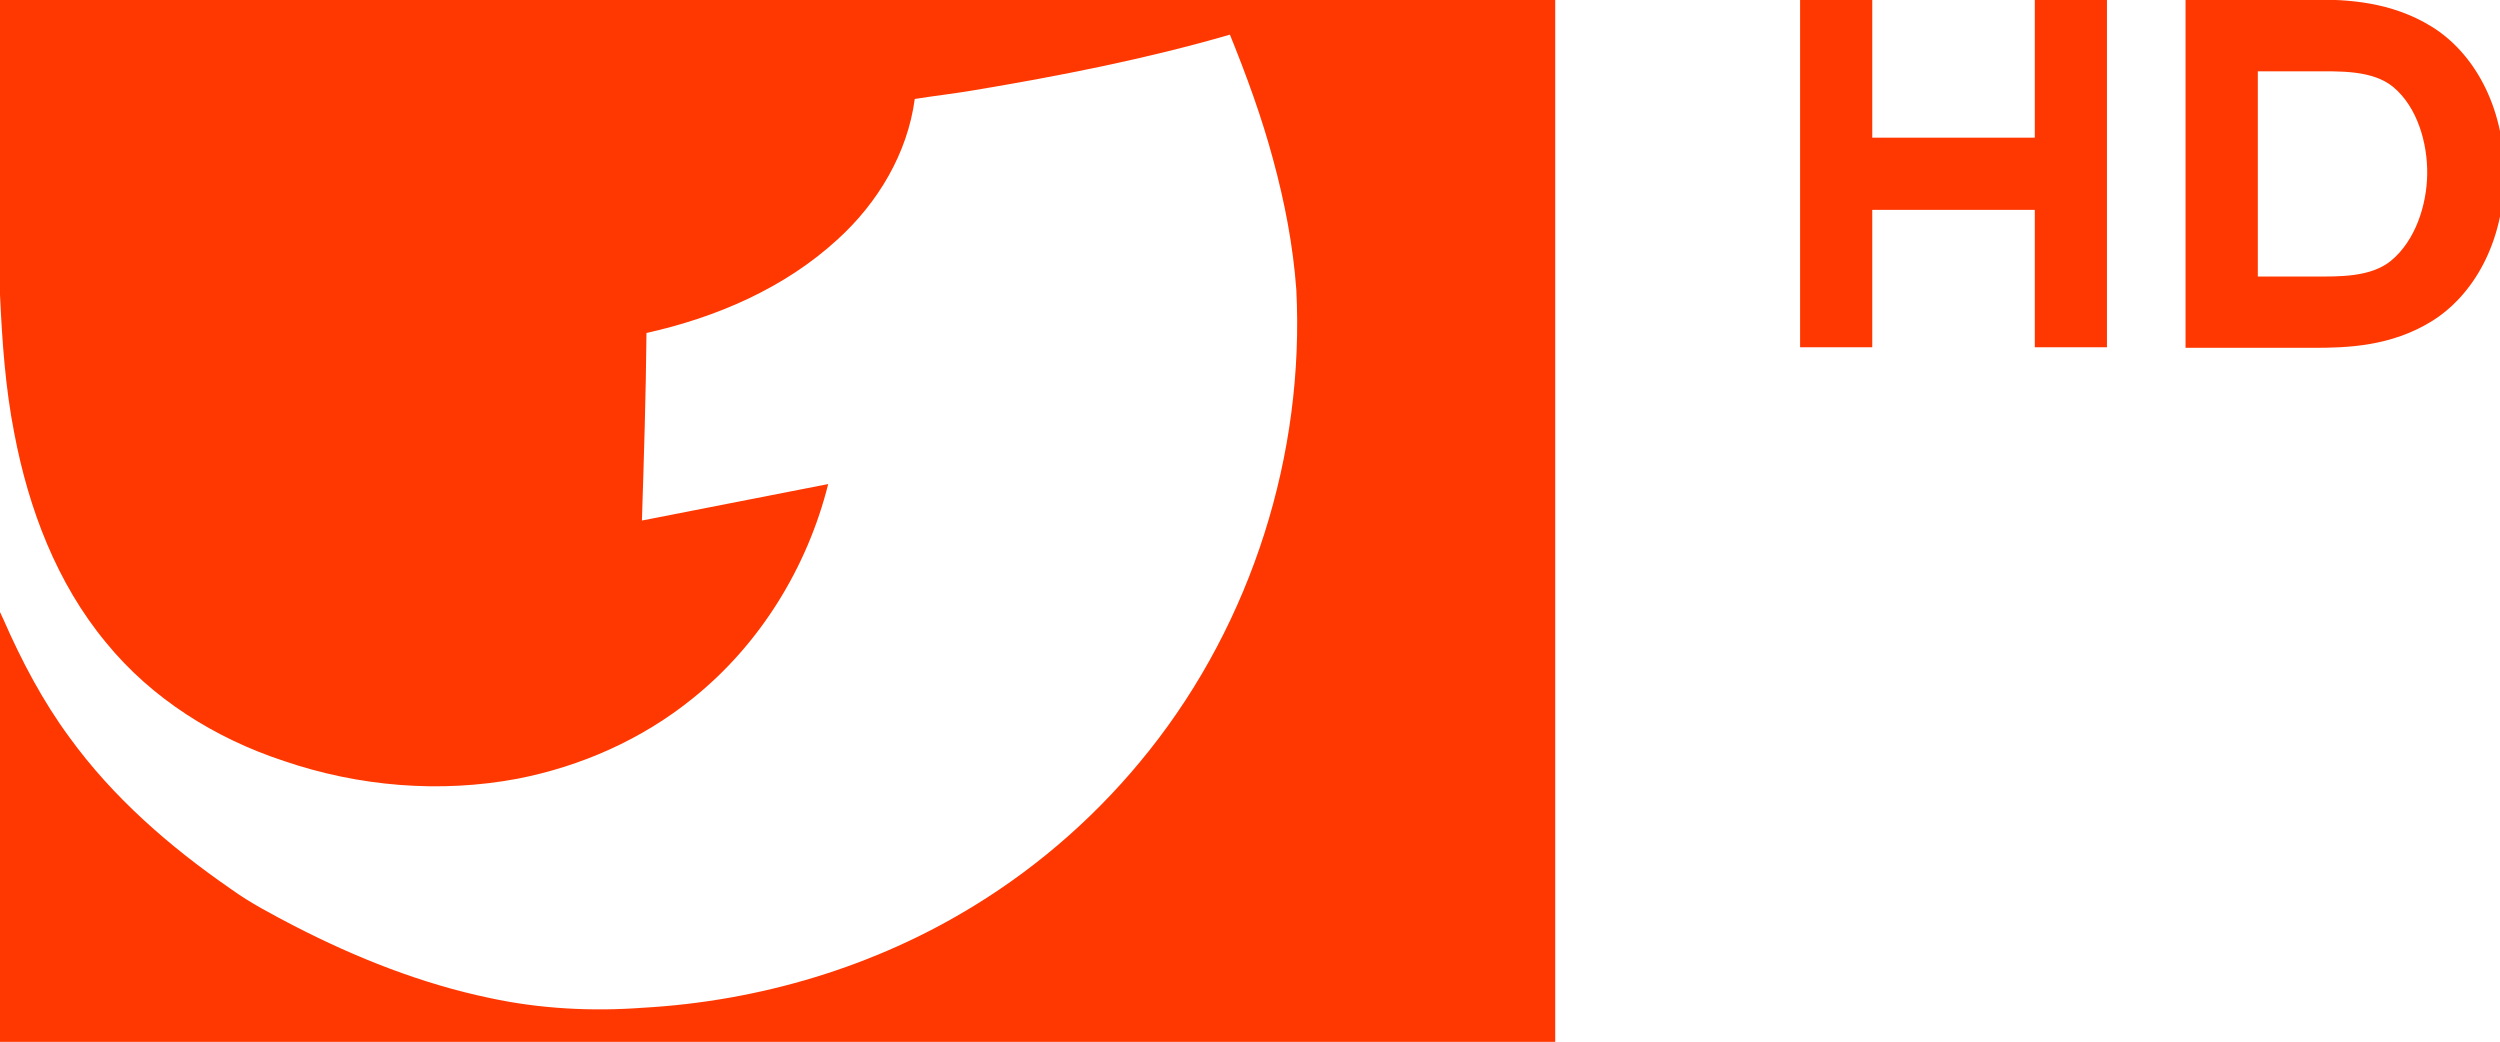<?xml version="1.0" encoding="UTF-8" standalone="no"?>
<!-- Created with Inkscape (http://www.inkscape.org/) -->

<svg
   xmlns:dc="http://purl.org/dc/elements/1.1/"
   xmlns:cc="http://creativecommons.org/ns#"
   xmlns:rdf="http://www.w3.org/1999/02/22-rdf-syntax-ns#"
   xmlns:svg="http://www.w3.org/2000/svg"
   xmlns="http://www.w3.org/2000/svg"
   version="1.1"
   width="364.13"
   height="151.75"
   viewBox="0 0 291.304 121.4"
   id="svg3027">
  <defs
     id="defs3062" />
  <path
     d="M 0,-2.0859332e-5 0,34.348 c 0.25,5.411 0.619,10.835 1.669,16.162 1.667,8.771 4.938,17.434 10.687,24.367 5.331,6.541 12.748,11.174 20.724,13.793 8.701,2.977 18.175,3.771 27.224,2.069 7.416,-1.447 14.53,-4.596 20.411,-9.362 7.831,-6.276 13.36,-15.266 15.787,-24.974 l -21.705,4.25 c 0.232,-7.218 0.464,-14.632 0.531,-21.855 8.133,-1.807 16.1,-5.229 22.286,-10.918 4.684,-4.257 8.132,-10.018 8.975,-16.349 2.302,-0.367 4.619,-0.626 6.918,-1.019 10.028,-1.682 20.032,-3.638 29.805,-6.475 1.93,4.774 3.711,9.617 5.043,14.593 1.347,4.949 2.319,10.014 2.694,15.13 0.97,19.169 -5.164,38.638 -17.124,53.672 -5.674,7.159 -12.608,13.324 -20.399,18.093 -11.59,7.136 -25.018,11.13 -38.586,11.899 -5.961,0.442 -11.985,0.135 -17.837,-1.125 -7.963,-1.66 -15.589,-4.683 -22.805,-8.4 -2.527,-1.33 -5.086,-2.639 -7.406,-4.319 C 19.791,98.676 13.165,92.923 8.081,85.902 4.961,81.663 2.507,76.989 0.4,72.178 0.273,71.89 0.132,71.6 0,71.315 l 0,50.085 181.216,0 0,-121.4 -181.216,0 z"
     id="path3030"
     style="fill:#ff3801;fill-opacity:1" />
  <g
     transform="matrix(1.964,0,0,1.964,41.775,-1178.149)"
     id="g3909"
     style="fill:#ff3801;fill-opacity:1">
    <path
       d="m 1271.219,1.312 0,202.594 74.437,0 c 19.536,2.9e-4 45.109,-0.784 68.906,-15.562 23.797,-14.778 42.031,-45.512 42.031,-85.594 0,-40.082 -18.233,-70.787 -42.031,-85.562 -23.798,-14.776 -49.373,-15.875 -68.906,-15.875 z m 42.031,41.781 32.406,0 c 14.658,0 34.389,-0.929 46.5,9.219 13.834,11.592 19.838,32.39 19.625,50.438 -0.215,18.22 -6.962,38.89 -21.031,50.469 -11.851,9.753 -30.436,9.219 -45.094,9.219 l -32.406,0 z"
       transform="matrix(0.102,0,0,0.102,-21.269,599.71)"
       id="path3773"
       style="font-size:medium;font-style:normal;font-variant:normal;font-weight:normal;font-stretch:normal;text-indent:0;text-align:start;text-decoration:none;line-height:normal;letter-spacing:normal;word-spacing:normal;text-transform:none;direction:ltr;block-progression:tb;writing-mode:lr-tb;text-anchor:start;baseline-shift:baseline;color:#000000;fill:#ff3801;fill-opacity:1;stroke:none;stroke-width:4.3;marker:none;visibility:visible;display:inline;overflow:visible;enable-background:accumulate;font-family:Sans;-inkscape-font-specification:Sans" />
    <path
       d="m 85.527,599.853 0,20.621 4.281,0 0,-8.152 9.644,0 0,8.152 4.281,-3.8e-4 0,-20.621 -4.281,3.8e-4 0,8.188 -9.644,0 0,-8.188 z"
       id="rect3853"
       style="color:#000000;fill:#ff3801;fill-opacity:1;fill-rule:nonzero;stroke:none;stroke-width:4.5;marker:none;visibility:visible;display:inline;overflow:visible;enable-background:accumulate" />
  </g>
</svg>
